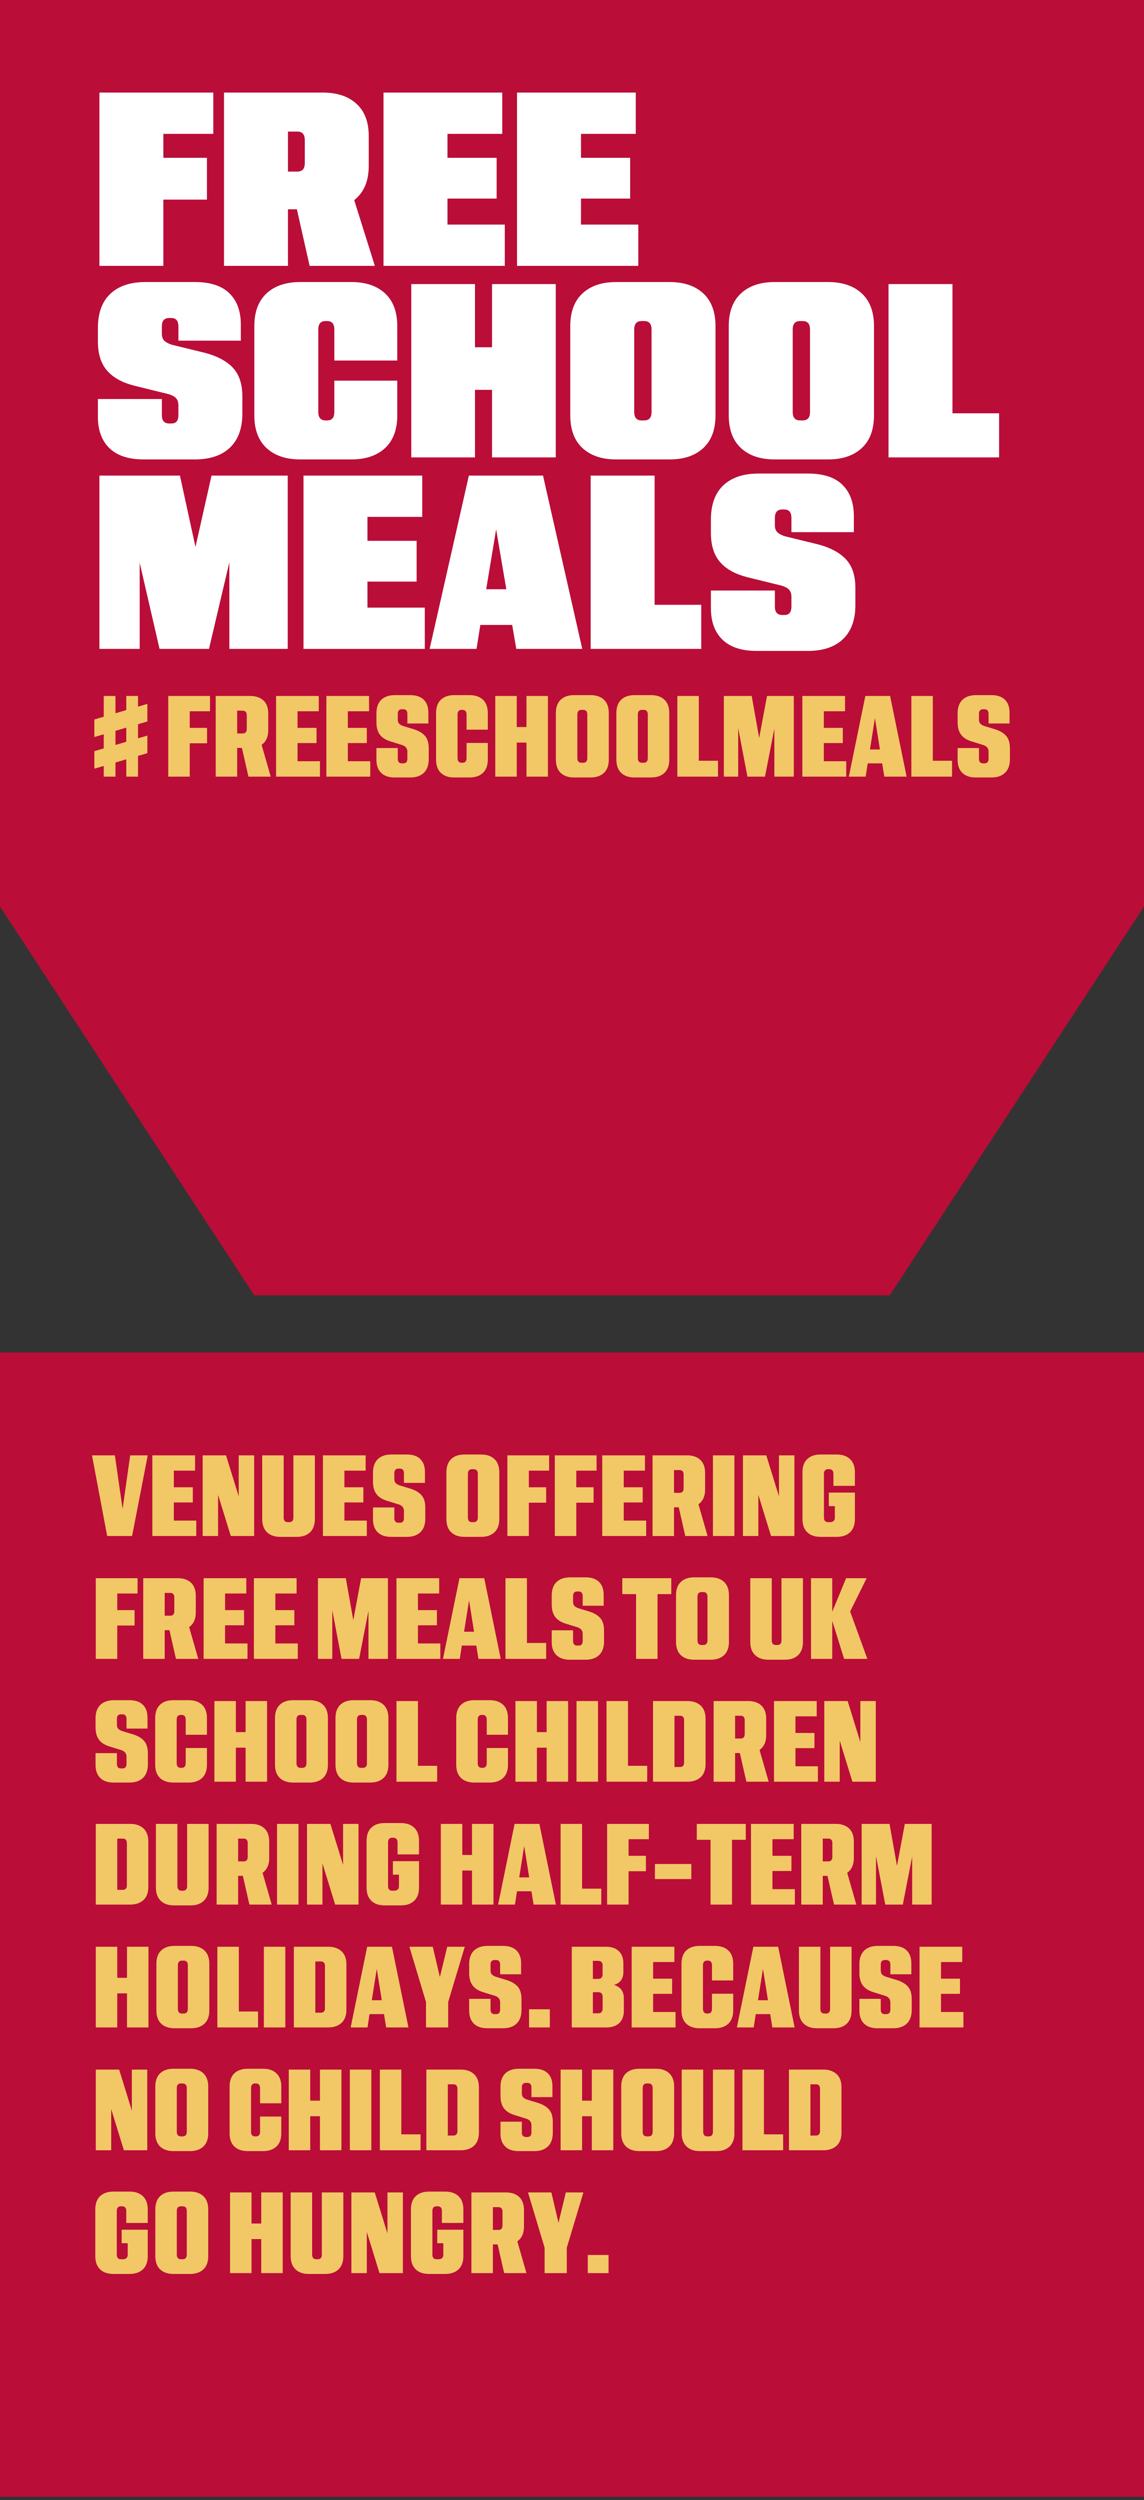 <svg xmlns="http://www.w3.org/2000/svg" viewBox="0 0 200 437">
    <rect x="0" y="0" width="200" height="437" fill="#333333" stroke="none"/>
    <g fill="none" fill-rule="evenodd">
        <path fill="#BA0D37" d="M0 236.4h200v200H0zM0 0h200v158.452L155.556 226.4H44.444L0 158.452z"/>
        <g fill-rule="nonzero">
            <path fill="#FFF" d="M28.561 46.472V34.891h7.617v-7.306h-7.617v-4.187h8.731v-7.216H17.381v30.29h11.18zm21.782 0v-9.889h1.56l2.227 9.889h11.403L61.925 34.98c1.693-1.337 2.539-3.326 2.539-5.97v-5.255c0-2.436-.713-4.306-2.138-5.613-1.426-1.307-3.386-1.96-5.88-1.96H39.163v30.29h11.18zm1.649-16.481h-1.649v-6.994h1.649c.86 0 1.291.49 1.291 1.47v4.054c0 .98-.43 1.47-1.291 1.47zM88.25 46.472v-7.216H78.228v-4.544h8.597v-7.127h-8.597v-4.187h9.577v-7.216H67.047v30.29H88.25zm23.341 0v-7.216H101.57v-4.544h8.597v-7.127h-8.597v-4.187h9.577v-7.216H90.388v30.29h21.203zM34.041 80.3c2.672 0 4.728-.69 6.169-2.07 1.44-1.382 2.16-3.364 2.16-5.948v-2.984c0-2.168-.55-3.838-1.648-5.011-1.099-1.173-2.717-2.042-4.855-2.606l-5.836-1.425c-.623-.208-1.069-.453-1.336-.735-.267-.283-.4-.676-.4-1.18v-1.293c0-.98.43-1.47 1.29-1.47h.357c.832 0 1.248.49 1.248 1.47v2.495h10.913v-2.806c0-2.346-.668-4.173-2.005-5.48-1.336-1.306-3.34-1.96-6.013-1.96h-8.642c-2.643 0-4.692.684-6.147 2.05-1.455 1.366-2.182 3.37-2.182 6.013v2.316c0 2.168.534 3.868 1.603 5.1 1.07 1.233 2.673 2.117 4.81 2.651l5.97 1.47c.594.178 1.024.416 1.292.713.267.297.4.712.4 1.247v1.693c0 .98-.4 1.47-1.202 1.47h-.401c-.861 0-1.292-.49-1.292-1.47v-2.807h-11.18v3.119c0 2.345.675 4.172 2.026 5.478 1.352 1.307 3.349 1.96 5.992 1.96h8.908zm27.394 0c2.494 0 4.454-.66 5.88-1.982 1.425-1.321 2.138-3.23 2.138-5.724v-6.058H58.45v5.48c0 .98-.415 1.47-1.247 1.47h-.267c-.861 0-1.292-.49-1.292-1.47V57.582c0-.98.43-1.47 1.292-1.47h.223c.86 0 1.291.49 1.291 1.47v5.434h11.003v-6.013c0-2.495-.713-4.403-2.138-5.724-1.426-1.322-3.386-1.982-5.88-1.982h-8.953c-2.495 0-4.455.66-5.88 1.982-1.426 1.321-2.138 3.23-2.138 5.724v15.59c0 2.495.712 4.403 2.138 5.724 1.425 1.322 3.385 1.982 5.88 1.982h8.953zm21.604-.356V68.14h2.984v11.804H97.16v-30.29H86.023v11.047H83.04V49.654H71.903v30.29h11.136zm34.031.356c2.495 0 4.455-.66 5.88-1.982 1.426-1.321 2.138-3.23 2.138-5.724v-15.59c0-2.495-.712-4.403-2.138-5.724-1.425-1.322-3.385-1.982-5.88-1.982h-9.354c-2.494 0-4.454.66-5.88 1.982-1.425 1.321-2.138 3.23-2.138 5.724v15.59c0 2.495.713 4.403 2.138 5.724 1.426 1.322 3.386 1.982 5.88 1.982h9.354zm-4.454-6.815h-.446c-.86 0-1.291-.49-1.291-1.47V57.583c0-.98.43-1.47 1.291-1.47h.446c.861 0 1.292.49 1.292 1.47v14.432c0 .98-.43 1.47-1.292 1.47zm32.16 6.815c2.495 0 4.455-.66 5.88-1.982 1.426-1.321 2.139-3.23 2.139-5.724v-15.59c0-2.495-.713-4.403-2.138-5.724-1.426-1.322-3.386-1.982-5.88-1.982h-9.355c-2.494 0-4.454.66-5.88 1.982-1.425 1.321-2.137 3.23-2.137 5.724v15.59c0 2.495.712 4.403 2.138 5.724 1.425 1.322 3.385 1.982 5.88 1.982h9.354zm-4.454-6.815h-.445c-.861 0-1.292-.49-1.292-1.47V57.583c0-.98.43-1.47 1.292-1.47h.445c.861 0 1.292.49 1.292 1.47v14.432c0 .98-.43 1.47-1.292 1.47zm34.344 6.459v-7.706h-8.152V49.654h-11.18v30.29h19.332zM24.419 113.416V98.36l3.474 15.056h8.642l3.563-15.145v15.145h10.2v-30.29H36.98l-2.806 12.472-2.717-12.472H17.38v30.29h7.038zm49.845 0V106.2H64.24v-4.544h8.597V94.53h-8.597v-4.187h9.577v-7.216H53.061v30.29h21.203zm9.042 0l.668-4.187h5.568l.713 4.187h11.537l-6.86-30.29H81.97l-6.86 30.29h8.196zm5.212-10.423h-3.52l1.738-10.468 1.782 10.468zm34.076 10.423v-7.706h-8.152V83.126h-11.18v30.29h19.332zm18.62.356c2.672 0 4.728-.69 6.169-2.07 1.44-1.382 2.16-3.364 2.16-5.948v-2.984c0-2.168-.55-3.838-1.648-5.011-1.099-1.173-2.717-2.042-4.856-2.606l-5.835-1.425c-.623-.208-1.069-.453-1.336-.735-.267-.283-.401-.676-.401-1.18V90.52c0-.98.43-1.47 1.292-1.47h.356c.832 0 1.247.49 1.247 1.47v2.495h10.914v-2.806c0-2.346-.669-4.173-2.005-5.48-1.336-1.306-3.34-1.96-6.013-1.96h-8.642c-2.643 0-4.692.684-6.147 2.05-1.455 1.366-2.183 3.37-2.183 6.013v2.316c0 2.168.535 3.868 1.604 5.1 1.07 1.233 2.673 2.117 4.81 2.651l5.97 1.47c.594.178 1.024.416 1.291.713.268.297.401.712.401 1.247v1.693c0 .98-.4 1.47-1.202 1.47h-.401c-.861 0-1.292-.49-1.292-1.47v-2.807h-11.18v3.119c0 2.345.675 4.172 2.026 5.478 1.351 1.307 3.348 1.96 5.991 1.96h8.91z"/>
            <path fill="#F2C867" d="M20.189 135.744v-2.468l1.887-.56v3.028h2.053v-3.629l1.638-.477v-3.069l-1.638.477v-2.467l1.638-.477v-3.07l-1.638.478v-1.866h-2.053v2.467l-1.887.56v-3.027h-2.053v3.628l-1.638.477v3.07l1.638-.478v2.468l-1.638.477v3.069l1.638-.477v1.866h2.053zm0-5.537v-2.467l1.887-.56v2.468l-1.887.56zm12.98 5.537v-5.827h3.028v-2.695h-3.028v-2.904h3.546v-2.674h-7.299v14.1h3.753zm8.295 0v-5.018h.83l1.14 5.018h3.898l-1.597-5.557c.775-.54 1.162-1.396 1.162-2.572v-2.882c0-1.009-.28-1.776-.84-2.302-.56-.525-1.338-.787-2.333-.787h-6.013v14.1h3.753zm.954-7.548h-.954v-3.981h.954c.484 0 .725.27.725.808v2.364c0 .54-.241.81-.725.81zm13.52 7.548v-2.696h-3.92v-3.172h3.318v-2.654h-3.318v-2.904h3.712v-2.674h-7.465v14.1h7.673zm8.792 0v-2.696h-3.92v-3.172h3.318v-2.654H60.81v-2.904h3.712v-2.674h-7.465v14.1h7.673zm6.988.145c1.036 0 1.835-.276 2.395-.83.56-.552.84-1.34.84-2.363v-1.908c0-.912-.204-1.617-.612-2.115-.408-.498-1.04-.892-1.898-1.182l-1.99-.601c-.332-.125-.567-.27-.705-.436-.139-.166-.208-.394-.208-.684v-.995c0-.54.242-.81.726-.81h.228c.484 0 .726.27.726.81v1.68h3.67v-1.888c0-.981-.27-1.738-.808-2.27-.54-.533-1.328-.799-2.364-.799h-2.655c-1.05 0-1.855.273-2.415.82-.56.545-.84 1.337-.84 2.374v1.534c0 .913.197 1.635.59 2.167.395.532 1.013.93 1.857 1.192l2.073.643c.595.208.892.588.892 1.14v1.245c0 .539-.235.809-.705.809h-.249c-.484 0-.726-.27-.726-.81v-1.865h-3.732v2.073c0 .968.273 1.721.819 2.26.546.54 1.33.81 2.353.81h2.738zm10.368 0c.995 0 1.776-.266 2.343-.798s.85-1.31.85-2.333v-2.903h-3.712v2.633c0 .553-.242.83-.726.83h-.124c-.484 0-.726-.277-.726-.83V124.9c0-.553.242-.83.726-.83h.104c.497 0 .746.277.746.83v2.634h3.712v-2.903c0-1.023-.283-1.801-.85-2.333-.567-.533-1.348-.799-2.343-.799H79.41c-.996 0-1.773.266-2.333.799-.56.532-.84 1.31-.84 2.333v8.128c0 1.023.28 1.8.84 2.333.56.532 1.337.798 2.333.798h2.675zm8.253-.145v-5.951h1.7v5.951h3.753v-14.1H92.04v5.432h-1.7v-5.432h-3.754v14.1h3.754zm12.918.145c.982 0 1.756-.266 2.323-.798.566-.532.85-1.31.85-2.333v-8.128c0-1.023-.284-1.801-.85-2.333-.567-.533-1.341-.799-2.323-.799h-2.903c-.995 0-1.773.266-2.333.799-.56.532-.84 1.31-.84 2.333v8.128c0 1.023.28 1.8.84 2.333.56.532 1.338.798 2.333.798h2.903zm-1.306-2.571h-.29c-.484 0-.726-.277-.726-.83V124.9c0-.553.242-.83.725-.83h.29c.485 0 .726.277.726.83v7.59c0 .552-.241.829-.725.829zm11.881 2.571c.982 0 1.756-.266 2.323-.798s.85-1.31.85-2.333v-8.128c0-1.023-.283-1.801-.85-2.333-.567-.533-1.341-.799-2.323-.799h-2.903c-.995 0-1.773.266-2.332.799-.56.532-.84 1.31-.84 2.333v8.128c0 1.023.28 1.8.84 2.333.56.532 1.337.798 2.332.798h2.903zm-1.306-2.571h-.29c-.484 0-.726-.277-.726-.83V124.9c0-.553.242-.83.726-.83h.29c.484 0 .726.277.726.83v7.59c0 .552-.242.829-.726.829zm13.002 2.426v-2.779h-3.36v-11.321h-3.753v14.1h7.113zm3.525 0v-8.481l1.617 8.481h3.069l1.638-8.398v8.398h3.4v-14.1h-4.685l-1.37 7.34-1.305-7.34h-4.873v14.1h2.509zm18.89 0v-2.696h-3.919v-3.172h3.318v-2.654h-3.318v-2.904h3.712v-2.674h-7.465v14.1h7.672zm3.4 0l.353-2.322h2.53l.373 2.322h3.899l-2.883-14.1h-4.333l-2.883 14.1h2.945zm2.49-4.749h-1.743l.871-5.495.871 5.495zm12.607 4.749v-2.779h-3.36v-11.321h-3.753v14.1h7.113zm6.884.145c1.037 0 1.835-.276 2.395-.83.56-.552.84-1.34.84-2.363v-1.908c0-.912-.204-1.617-.612-2.115-.408-.498-1.04-.892-1.897-1.182l-1.99-.601c-.333-.125-.568-.27-.706-.436-.138-.166-.207-.394-.207-.684v-.995c0-.54.242-.81.726-.81h.228c.483 0 .725.27.725.81v1.68h3.67v-1.888c0-.981-.269-1.738-.808-2.27-.54-.533-1.327-.799-2.364-.799h-2.654c-1.05 0-1.856.273-2.416.82-.56.545-.84 1.337-.84 2.374v1.534c0 .913.197 1.635.591 2.167.394.532 1.013.93 1.856 1.192l2.074.643c.594.208.891.588.891 1.14v1.245c0 .539-.235.809-.705.809h-.248c-.484 0-.726-.27-.726-.81v-1.865h-3.733v2.073c0 .968.273 1.721.82 2.26.545.54 1.33.81 2.353.81h2.737z"/>
        </g>
        <path fill="#F2C867" fill-rule="nonzero" d="M23.092 268.472l2.737-14.1h-3.07l-1.326 9.372-1.348-9.372h-4.002l2.654 14.1h4.355zm11.218 0v-2.696h-3.92v-3.172h3.319v-2.654H30.39v-2.904h3.712v-2.674h-7.465v14.1h7.672zm3.815 0v-7.195l2.22 7.195h4.084v-14.1h-2.696v7.174l-2.218-7.174H35.43v14.1h2.695zm13.748.145c1.01 0 1.79-.27 2.343-.809.553-.539.83-1.313.83-2.322v-11.114h-3.753v10.865c0 .54-.242.809-.726.809h-.249c-.484 0-.726-.277-.726-.83v-10.844H45.84v11.114c0 1.01.28 1.783.84 2.322.56.54 1.337.81 2.333.81h2.861zm12.255-.145v-2.696H60.21v-3.172h3.318v-2.654h-3.318v-2.904h3.712v-2.674h-7.465v14.1h7.672zm6.988.145c1.037 0 1.835-.276 2.395-.83.56-.552.84-1.34.84-2.363v-1.908c0-.912-.204-1.617-.612-2.115-.407-.498-1.04-.892-1.897-1.182l-1.99-.601c-.332-.125-.567-.27-.706-.436-.138-.166-.207-.394-.207-.684v-.995c0-.54.242-.809.726-.809h.228c.484 0 .726.27.726.809v1.68h3.67v-1.888c0-.981-.27-1.738-.809-2.27-.539-.533-1.327-.799-2.364-.799h-2.654c-1.05 0-1.856.273-2.416.82-.56.545-.84 1.337-.84 2.374v1.534c0 .913.198 1.635.592 2.167.393.532 1.012.93 1.855 1.192l2.074.643c.594.208.892.588.892 1.14v1.245c0 .539-.235.809-.705.809h-.25c-.483 0-.725-.27-.725-.81v-1.865h-3.732v2.073c0 .968.273 1.721.819 2.26.546.54 1.33.81 2.353.81h2.737zm13.002 0c.981 0 1.755-.266 2.322-.798.567-.532.85-1.31.85-2.333v-8.128c0-1.023-.283-1.801-.85-2.333-.567-.533-1.34-.799-2.322-.799h-2.903c-.996 0-1.773.266-2.333.799-.56.532-.84 1.31-.84 2.333v8.128c0 1.023.28 1.8.84 2.333.56.532 1.337.798 2.333.798h2.903zm-1.307-2.571h-.29c-.484 0-.726-.277-.726-.83v-7.589c0-.553.242-.83.726-.83h.29c.484 0 .726.277.726.83v7.59c0 .552-.242.829-.726.829zm9.643 2.426v-5.827h3.027v-2.695h-3.027v-2.904h3.545v-2.674H88.7v14.1h3.754zm8.294 0v-5.827h3.027v-2.695h-3.027v-2.904h3.546v-2.674h-7.3v14.1h3.754zm12.214 0v-2.696h-3.92v-3.172h3.318v-2.654h-3.318v-2.904h3.712v-2.674h-7.465v14.1h7.673zm4.872 0v-5.018h.83l1.14 5.018h3.899l-1.597-5.557c.774-.54 1.161-1.396 1.161-2.572v-2.882c0-1.009-.28-1.776-.84-2.302-.56-.525-1.337-.787-2.332-.787h-6.014v14.1h3.753zm.954-7.548h-.954v-3.981h.954c.484 0 .726.27.726.808v2.364c0 .54-.242.81-.726.81zm9.601 7.548v-14.1h-3.753v14.1h3.753zm4.189 0v-7.195l2.219 7.195h4.085v-14.1h-2.696v7.174l-2.219-7.174h-4.085v14.1h2.696zm13.686.145c.995 0 1.776-.266 2.343-.798s.85-1.31.85-2.333v-4.603h-4.562v2.364h1.058v1.97c0 .29-.077.5-.229.632a.857.857 0 01-.58.197h-.373c-.484 0-.726-.277-.726-.83v-7.589c0-.553.242-.83.726-.83h.207c.484 0 .726.277.726.83v2.074h3.753v-2.343c0-1.023-.283-1.801-.85-2.333-.567-.533-1.348-.799-2.343-.799h-2.8c-.995 0-1.773.266-2.333.799-.56.532-.84 1.31-.84 2.333v8.128c0 1.023.28 1.8.84 2.333.56.532 1.338.798 2.333.798h2.8zM20.5 289.944v-5.827h3.027v-2.695H20.5v-2.904h3.546v-2.674h-7.3v14.1H20.5zm8.294 0v-5.018h.83l1.14 5.018h3.898l-1.596-5.557c.774-.54 1.16-1.396 1.16-2.572v-2.882c0-1.009-.279-1.776-.839-2.302-.56-.525-1.337-.787-2.333-.787h-6.013v14.1h3.753zm.954-7.548h-.954v-3.981h.954c.484 0 .726.27.726.808v2.364c0 .54-.242.81-.726.81zm13.52 7.548v-2.696h-3.92v-3.172h3.318v-2.654H39.35v-2.904h3.711v-2.674h-7.464v14.1h7.672zm8.792 0v-2.696h-3.92v-3.172h3.319v-2.654H48.14v-2.904h3.712v-2.674h-7.465v14.1h7.672zm6.034 0v-8.481l1.617 8.481h3.07l1.638-8.398v8.398h3.4v-14.1h-4.686l-1.369 7.34-1.306-7.34h-4.873v14.1h2.51zm18.89 0v-2.696h-3.919v-3.172h3.318v-2.654h-3.318v-2.904h3.712v-2.674h-7.465v14.1h7.673zm3.401 0l.353-2.322h2.53l.373 2.322h3.898l-2.882-14.1h-4.334l-2.882 14.1h2.944zm2.489-4.749h-1.742l.87-5.495.872 5.495zm12.607 4.749v-2.779h-3.36v-11.321H88.37v14.1h7.112zm6.884.145c1.037 0 1.836-.276 2.395-.83.56-.552.84-1.34.84-2.363v-1.908c0-.912-.204-1.617-.611-2.115-.408-.498-1.04-.892-1.898-1.182l-1.99-.601c-.332-.125-.567-.27-.705-.436-.139-.166-.208-.394-.208-.684v-.995c0-.54.242-.81.726-.81h.228c.484 0 .726.27.726.81v1.68h3.67v-1.888c0-.981-.27-1.738-.809-2.27-.539-.533-1.327-.799-2.364-.799h-2.654c-1.05 0-1.856.273-2.416.82-.56.545-.84 1.337-.84 2.374v1.534c0 .913.198 1.635.592 2.167.394.532 1.012.93 1.856 1.192l2.073.643c.595.208.892.588.892 1.14v1.245c0 .539-.235.809-.705.809h-.25c-.483 0-.725-.27-.725-.81v-1.865h-3.732v2.073c0 .968.273 1.721.819 2.26.546.54 1.33.81 2.353.81h2.737zm12.587-.145v-11.322h2.406v-2.778h-8.564v2.778h2.405v11.322h3.753zm9.31.145c.982 0 1.756-.266 2.323-.798s.85-1.31.85-2.333v-8.128c0-1.023-.283-1.801-.85-2.333-.567-.533-1.34-.799-2.322-.799h-2.903c-.996 0-1.773.266-2.333.799-.56.532-.84 1.31-.84 2.333v8.128c0 1.023.28 1.8.84 2.333.56.532 1.337.798 2.333.798h2.903zm-1.306-2.571h-.29c-.484 0-.726-.277-.726-.83V279.1c0-.553.242-.83.726-.83h.29c.484 0 .726.277.726.83v7.59c0 .552-.242.829-.726.829zm14.246 2.571c1.01 0 1.79-.27 2.343-.809.553-.539.83-1.313.83-2.322v-11.114h-3.754v10.865c0 .54-.242.809-.725.809h-.25c-.483 0-.725-.277-.725-.83v-10.844h-3.753v11.114c0 1.01.28 1.783.84 2.322.56.54 1.337.81 2.332.81h2.862zm8.294-.145v-6.656l2.074 6.656h4.064l-3.007-8.274 2.883-5.826h-3.588l-2.426 5.868v-5.868h-3.711v14.1h3.711zM22.615 311.561c1.037 0 1.835-.276 2.395-.83.56-.552.84-1.34.84-2.363v-1.908c0-.912-.204-1.617-.612-2.115-.408-.498-1.04-.892-1.897-1.182l-1.991-.601c-.332-.125-.567-.27-.705-.436-.138-.166-.207-.394-.207-.684v-.995c0-.54.241-.81.725-.81h.228c.484 0 .726.27.726.81v1.68h3.67v-1.888c0-.981-.27-1.738-.808-2.27-.54-.533-1.327-.799-2.364-.799H19.96c-1.051 0-1.856.273-2.416.82-.56.545-.84 1.337-.84 2.374v1.534c0 .913.197 1.635.591 2.167.394.532 1.013.93 1.856 1.192l2.073.643c.595.208.892.588.892 1.14v1.245c0 .539-.235.809-.705.809h-.249c-.484 0-.725-.27-.725-.81v-1.865h-3.733v2.073c0 .968.273 1.721.82 2.26.545.54 1.33.81 2.353.81h2.737zm10.368 0c.995 0 1.776-.266 2.343-.798s.85-1.31.85-2.333v-2.903h-3.712v2.633c0 .553-.242.83-.725.83h-.125c-.484 0-.726-.277-.726-.83v-7.589c0-.553.242-.83.726-.83h.104c.498 0 .746.277.746.83v2.634h3.712v-2.903c0-1.023-.283-1.801-.85-2.333-.567-.533-1.348-.799-2.343-.799h-2.675c-.995 0-1.773.266-2.333.799-.56.532-.84 1.31-.84 2.333v8.128c0 1.023.28 1.8.84 2.333.56.532 1.338.798 2.333.798h2.675zm8.253-.145v-5.951h1.7v5.951h3.753v-14.1h-3.753v5.432h-1.7v-5.432h-3.754v14.1h3.754zm12.918.145c.982 0 1.756-.266 2.323-.798.566-.532.85-1.31.85-2.333v-8.128c0-1.023-.284-1.801-.85-2.333-.567-.533-1.341-.799-2.323-.799h-2.903c-.995 0-1.773.266-2.333.799-.56.532-.84 1.31-.84 2.333v8.128c0 1.023.28 1.8.84 2.333.56.532 1.338.798 2.333.798h2.903zm-1.306-2.571h-.29c-.484 0-.726-.277-.726-.83v-7.589c0-.553.242-.83.726-.83h.29c.484 0 .726.277.726.83v7.59c0 .552-.242.829-.726.829zm11.882 2.571c.981 0 1.755-.266 2.322-.798.567-.532.85-1.31.85-2.333v-8.128c0-1.023-.283-1.801-.85-2.333-.567-.533-1.34-.799-2.322-.799h-2.903c-.996 0-1.773.266-2.333.799-.56.532-.84 1.31-.84 2.333v8.128c0 1.023.28 1.8.84 2.333.56.532 1.337.798 2.333.798h2.903zm-1.307-2.571h-.29c-.484 0-.726-.277-.726-.83v-7.589c0-.553.242-.83.726-.83h.29c.484 0 .726.277.726.83v7.59c0 .552-.242.829-.726.829zm13.002 2.426v-2.779h-3.36v-11.321h-3.753v14.1h7.113zm9.186.145c.995 0 1.776-.266 2.343-.798s.85-1.31.85-2.333v-2.903h-3.712v2.633c0 .553-.242.83-.725.83h-.125c-.484 0-.726-.277-.726-.83v-7.589c0-.553.242-.83.726-.83h.104c.498 0 .746.277.746.83v2.634h3.712v-2.903c0-1.023-.283-1.801-.85-2.333-.567-.533-1.348-.799-2.343-.799h-2.675c-.996 0-1.773.266-2.333.799-.56.532-.84 1.31-.84 2.333v8.128c0 1.023.28 1.8.84 2.333.56.532 1.337.798 2.333.798h2.675zm8.253-.145v-5.951h1.7v5.951h3.753v-14.1h-3.753v5.432h-1.7v-5.432H90.11v14.1h3.754zm10.679 0v-14.1h-3.753v14.1h3.753zm8.605 0v-2.779h-3.36v-11.321h-3.752v14.1h7.112zm7.03 0c.967 0 1.738-.263 2.312-.788.573-.525.86-1.3.86-2.322v-7.88c0-1.023-.287-1.797-.86-2.323-.574-.525-1.345-.787-2.312-.787h-6.014v14.1h6.014zm-1.307-2.571h-.954v-8.958h.954c.484 0 .726.27.726.808v7.341c0 .54-.242.809-.726.809zm9.643 2.571v-5.018h.829l1.14 5.018h3.899l-1.597-5.557c.774-.54 1.161-1.396 1.161-2.572v-2.882c0-1.009-.28-1.776-.84-2.302-.56-.525-1.337-.787-2.332-.787h-6.014v14.1h3.754zm.953-7.548h-.953v-3.981h.953c.484 0 .726.27.726.808v2.364c0 .54-.242.81-.726.81zm13.52 7.548v-2.696h-3.919v-3.172h3.318v-2.654h-3.318v-2.904h3.712v-2.674h-7.465v14.1h7.672zm3.816 0v-7.195l2.218 7.195h4.085v-14.1h-2.695v7.174l-2.219-7.174h-4.085v14.1h2.696zM22.76 332.888c.968 0 1.738-.263 2.312-.788.574-.525.86-1.3.86-2.322v-7.88c0-1.023-.286-1.797-.86-2.323-.574-.525-1.344-.787-2.312-.787h-6.014v14.1h6.014zm-1.306-2.571H20.5v-8.958h.954c.483 0 .725.27.725.808v7.341c0 .54-.242.809-.725.809zm11.84 2.716c1.009 0 1.79-.27 2.343-.809.553-.539.83-1.313.83-2.322v-11.114h-3.754v10.865c0 .54-.242.809-.726.809h-.248c-.484 0-.726-.277-.726-.83v-10.844H27.26v11.114c0 1.01.28 1.783.84 2.322.56.54 1.337.81 2.332.81h2.862zm8.336-.145v-5.018h.83l1.14 5.018h3.898l-1.597-5.557c.774-.54 1.162-1.396 1.162-2.572v-2.882c0-1.009-.28-1.776-.84-2.302-.56-.525-1.338-.787-2.333-.787h-6.014v14.1h3.754zm.954-7.548h-.954v-3.981h.954c.483 0 .725.27.725.808v2.364c0 .54-.242.81-.725.81zm9.6 7.548v-14.1h-3.753v14.1h3.753zm4.189 0v-7.195l2.219 7.195h4.085v-14.1H59.98v7.174l-2.219-7.174h-4.085v14.1h2.696zm13.686.145c.995 0 1.776-.266 2.343-.798s.85-1.31.85-2.333v-4.603H68.69v2.364h1.058v1.97c0 .29-.076.5-.228.632a.857.857 0 01-.581.197h-.373c-.484 0-.726-.277-.726-.83v-7.589c0-.553.242-.83.726-.83h.207c.484 0 .726.277.726.83v2.074h3.753v-2.344c0-1.022-.283-1.8-.85-2.332-.567-.533-1.348-.799-2.343-.799h-2.8c-.995 0-1.773.266-2.332.799-.56.532-.84 1.31-.84 2.333v8.128c0 1.023.28 1.8.84 2.333.56.532 1.337.798 2.332.798h2.8zm10.762-.145v-5.951h1.7v5.951h3.753v-14.1h-3.753v5.432h-1.7v-5.432h-3.753v14.1h3.753zm9.207 0l.352-2.322h2.53l.373 2.322h3.898l-2.882-14.1h-4.334l-2.882 14.1h2.945zm2.488-4.749h-1.742l.87-5.495.872 5.495zm12.607 4.749v-2.779h-3.359v-11.321h-3.753v14.1h7.112zm4.77 0v-5.827h3.027v-2.695h-3.027v-2.904h3.545v-2.674h-7.299v14.1h3.754zm10.969-4.458v-2.634h-6.366v2.634h6.366zm7.112 4.458v-11.322h2.406v-2.778h-8.564v2.778h2.405v11.322h3.753zm10.99 0v-2.696h-3.919v-3.172h3.318v-2.654h-3.318v-2.904h3.712v-2.674h-7.465v14.1h7.672zm4.873 0v-5.018h.83l1.14 5.018h3.899l-1.597-5.557c.774-.54 1.161-1.396 1.161-2.572v-2.882c0-1.009-.28-1.776-.84-2.302-.56-.525-1.337-.787-2.332-.787h-6.014v14.1h3.753zm.954-7.548h-.954v-3.981h.954c.484 0 .726.27.726.808v2.364c0 .54-.242.81-.726.81zm8.357 7.548v-8.481l1.617 8.481h3.07l1.637-8.398v8.398h3.401v-14.1h-4.686l-1.369 7.34-1.306-7.34h-4.873v14.1h2.509zM20.5 354.36v-5.951h1.7v5.951h3.753v-14.1H22.2v5.432h-1.7v-5.432h-3.754v14.1H20.5zm12.918.145c.982 0 1.756-.266 2.323-.798.566-.532.85-1.31.85-2.333v-8.129c0-1.022-.284-1.8-.85-2.332-.567-.533-1.341-.799-2.323-.799h-2.903c-.995 0-1.773.266-2.333.799-.56.532-.84 1.31-.84 2.332v8.129c0 1.023.28 1.8.84 2.333.56.532 1.338.798 2.333.798h2.903zm-1.306-2.571h-.29c-.484 0-.726-.277-.726-.83v-7.589c0-.553.242-.83.726-.83h.29c.484 0 .726.277.726.83v7.59c0 .552-.242.829-.726.829zm13.001 2.426v-2.779h-3.359V340.26h-3.753v14.1h7.112zm4.77 0v-14.1h-3.754v14.1h3.754zm7.506 0c.968 0 1.738-.263 2.312-.788.574-.525.86-1.3.86-2.322v-7.88c0-1.023-.286-1.797-.86-2.323-.574-.525-1.344-.787-2.312-.787h-6.013v14.1h6.013zm-1.306-2.571h-.954v-8.958h.954c.484 0 .725.27.725.808v7.341c0 .54-.241.809-.725.809zm8.17 2.571l.352-2.322h2.53l.373 2.322h3.899l-2.883-14.1H64.19l-2.882 14.1h2.945zm2.488-4.749h-1.742l.871-5.495.871 5.495zm11.612 4.749v-4.438l2.903-9.662h-3.069l-1.285 5.308-1.245-5.308h-4.085l2.904 9.662v4.438h3.877zm9.58.145c1.037 0 1.835-.276 2.395-.83.56-.552.84-1.34.84-2.363v-1.908c0-.912-.204-1.617-.612-2.115-.408-.498-1.04-.892-1.897-1.182l-1.99-.601c-.332-.125-.567-.27-.706-.436-.138-.166-.207-.394-.207-.684v-.995c0-.54.242-.81.726-.81h.228c.484 0 .726.27.726.81v1.68h3.67v-1.888c0-.981-.27-1.738-.809-2.27-.539-.533-1.327-.799-2.364-.799H85.28c-1.05 0-1.856.273-2.416.82-.56.545-.84 1.337-.84 2.374v1.534c0 .913.197 1.635.591 2.167.394.532 1.013.93 1.856 1.192l2.074.643c.594.208.892.588.892 1.14v1.245c0 .539-.235.809-.706.809h-.248c-.484 0-.726-.27-.726-.81v-1.865h-3.733v2.073c0 .968.273 1.721.82 2.26.546.54 1.33.81 2.353.81h2.737zm8.19-.145v-3.173h-3.628v3.173h3.629zm9.892 0c.968 0 1.718-.256 2.25-.767.532-.512.798-1.224.798-2.136v-2.198c0-.622-.152-1.127-.456-1.514-.304-.387-.733-.656-1.286-.808 1.106-.318 1.66-1.072 1.66-2.26v-1.514c0-.913-.267-1.625-.8-2.136-.531-.512-1.281-.767-2.249-.767H99.96v14.1h6.055zm-1.43-8.481h-.934v-3.152h.912c.526 0 .788.27.788.809v1.493c0 .304-.069.522-.207.653-.138.131-.325.197-.56.197zm-.022 6.013h-.912v-3.69h.933c.512 0 .767.276.767.829v2.032c0 .553-.262.83-.788.83zm13.541 2.468v-2.696h-3.919v-3.172h3.318v-2.655h-3.318v-2.903h3.712v-2.674h-7.465v14.1h7.672zm6.884.145c.996 0 1.777-.266 2.344-.798.566-.532.85-1.31.85-2.333v-2.903h-3.712v2.633c0 .553-.242.83-.726.83h-.124c-.484 0-.726-.277-.726-.83v-7.589c0-.553.242-.83.726-.83h.104c.497 0 .746.277.746.83v2.634h3.712v-2.904c0-1.022-.284-1.8-.85-2.332-.567-.533-1.348-.799-2.344-.799h-2.675c-.995 0-1.772.266-2.332.799-.56.532-.84 1.31-.84 2.332v8.129c0 1.023.28 1.8.84 2.333.56.532 1.337.798 2.332.798h2.675zm6.781-.145l.353-2.322h2.53l.373 2.322h3.898l-2.882-14.1h-4.334l-2.882 14.1h2.944zm2.488-4.749h-1.741l.87-5.495.871 5.495zm11.447 4.894c1.009 0 1.79-.27 2.343-.809.553-.539.83-1.313.83-2.322V340.26h-3.754v10.865c0 .54-.242.809-.726.809h-.249c-.483 0-.725-.277-.725-.83V340.26h-3.753v11.114c0 1.01.28 1.783.84 2.322.56.54 1.337.81 2.332.81h2.862zm10.45 0c1.037 0 1.836-.276 2.396-.83.56-.552.84-1.34.84-2.363v-1.908c0-.912-.204-1.617-.612-2.115-.408-.498-1.04-.892-1.898-1.182l-1.99-.601c-.332-.125-.567-.27-.705-.436-.139-.166-.208-.394-.208-.684v-.995c0-.54.242-.81.726-.81h.228c.484 0 .726.27.726.81v1.68h3.67v-1.888c0-.981-.27-1.738-.808-2.27-.54-.533-1.328-.799-2.364-.799H153.5c-1.05 0-1.855.273-2.415.82-.56.545-.84 1.337-.84 2.374v1.534c0 .913.197 1.635.59 2.167.395.532 1.013.93 1.857 1.192l2.073.643c.595.208.892.588.892 1.14v1.245c0 .539-.235.809-.705.809h-.249c-.484 0-.726-.27-.726-.81v-1.865h-3.732v2.073c0 .968.273 1.721.819 2.26.546.54 1.33.81 2.353.81h2.738zm12.276-.145v-2.696h-3.919v-3.172h3.318v-2.655h-3.318v-2.903h3.712v-2.674h-7.465v14.1h7.672zM19.442 375.832v-7.195l2.219 7.195h4.085v-14.1H23.05v7.174l-2.219-7.174h-4.085v14.1h2.696zm13.79.145c.981 0 1.755-.266 2.322-.798.567-.532.85-1.31.85-2.333v-8.129c0-1.022-.283-1.8-.85-2.332-.567-.533-1.34-.799-2.322-.799h-2.903c-.996 0-1.773.266-2.333.799-.56.532-.84 1.31-.84 2.332v8.129c0 1.023.28 1.8.84 2.333.56.532 1.337.798 2.333.798h2.903zm-1.307-2.571h-.29c-.484 0-.726-.277-.726-.83v-7.589c0-.553.242-.83.726-.83h.29c.484 0 .726.277.726.83v7.59c0 .552-.242.829-.726.829zm14.06 2.571c.995 0 1.776-.266 2.342-.798.567-.532.85-1.31.85-2.333v-2.903h-3.711v2.633c0 .553-.242.83-.726.83h-.124c-.484 0-.726-.277-.726-.83v-7.589c0-.553.242-.83.726-.83h.103c.498 0 .747.277.747.83v2.634h3.712v-2.904c0-1.022-.284-1.8-.85-2.332-.567-.533-1.348-.799-2.344-.799H43.31c-.995 0-1.773.266-2.332.799-.56.532-.84 1.31-.84 2.332v8.129c0 1.023.28 1.8.84 2.333.56.532 1.337.798 2.332.798h2.675zm8.252-.145v-5.951h1.7v5.951h3.754v-14.1h-3.753v5.432h-1.7v-5.432h-3.754v14.1h3.753zm10.68 0v-14.1h-3.754v14.1h3.753zm8.605 0v-2.779h-3.36v-11.321H66.41v14.1h7.113zm7.03 0c.967 0 1.738-.263 2.311-.788.574-.525.86-1.3.86-2.322v-7.88c0-1.023-.286-1.797-.86-2.323-.573-.525-1.344-.787-2.312-.787h-6.013v14.1h6.013zm-1.307-2.571h-.954v-8.958h.954c.484 0 .726.27.726.808v7.341c0 .54-.242.809-.726.809zm14.162 2.716c1.037 0 1.836-.276 2.395-.83.56-.552.84-1.34.84-2.363v-1.908c0-.912-.204-1.617-.611-2.115-.408-.498-1.04-.892-1.898-1.182l-1.99-.601c-.332-.125-.567-.27-.705-.436-.139-.166-.208-.394-.208-.684v-.995c0-.54.242-.81.726-.81h.228c.484 0 .726.27.726.81v1.68h3.67v-1.888c0-.981-.27-1.738-.809-2.27-.539-.533-1.327-.799-2.364-.799h-2.654c-1.05 0-1.856.273-2.415.82-.56.545-.84 1.337-.84 2.374v1.534c0 .913.197 1.635.59 2.167.395.532 1.013.93 1.857 1.192l2.073.643c.595.208.892.588.892 1.14v1.245c0 .539-.235.809-.705.809h-.249c-.484 0-.726-.27-.726-.81v-1.865h-3.732v2.073c0 .968.273 1.721.819 2.26.546.54 1.33.81 2.353.81h2.737zm8.357-.145v-5.951h1.7v5.951h3.754v-14.1h-3.754v5.432h-1.7v-5.432h-3.753v14.1h3.753zm12.919.145c.981 0 1.755-.266 2.322-.798.567-.532.85-1.31.85-2.333v-8.129c0-1.022-.283-1.8-.85-2.332-.567-.533-1.34-.799-2.322-.799h-2.903c-.996 0-1.773.266-2.333.799-.56.532-.84 1.31-.84 2.332v8.129c0 1.023.28 1.8.84 2.333.56.532 1.337.798 2.333.798h2.903zm-1.307-2.571h-.29c-.484 0-.726-.277-.726-.83v-7.589c0-.553.242-.83.726-.83h.29c.484 0 .726.277.726.83v7.59c0 .552-.242.829-.726.829zm11.84 2.571c1.01 0 1.79-.27 2.344-.809.553-.539.83-1.313.83-2.322v-11.114h-3.754v10.865c0 .54-.242.809-.726.809h-.249c-.484 0-.725-.277-.725-.83v-10.844h-3.754v11.114c0 1.01.28 1.783.84 2.322.56.54 1.338.81 2.333.81h2.862zm11.696-.145v-2.779h-3.36v-11.321H129.8v14.1h7.113zm7.03 0c.967 0 1.737-.263 2.311-.788.574-.525.86-1.3.86-2.322v-7.88c0-1.023-.286-1.797-.86-2.323-.574-.525-1.344-.787-2.312-.787h-6.013v14.1h6.013zm-1.307-2.571h-.954v-8.958h.954c.484 0 .726.27.726.808v7.341c0 .54-.242.809-.726.809zm-120 24.188c.996 0 1.777-.266 2.344-.798.566-.532.85-1.31.85-2.333v-4.603h-4.562v2.364h1.057v1.97c0 .29-.076.5-.228.632a.857.857 0 01-.58.197h-.373c-.484 0-.726-.277-.726-.83v-7.589c0-.553.242-.83.726-.83h.207c.484 0 .726.277.726.83v2.074h3.753v-2.344c0-1.022-.284-1.8-.85-2.332-.567-.533-1.348-.799-2.343-.799h-2.8c-.995 0-1.773.266-2.333.799-.56.532-.84 1.31-.84 2.332v8.129c0 1.023.28 1.8.84 2.333.56.532 1.338.798 2.333.798h2.8zm10.597 0c.981 0 1.755-.266 2.322-.798.567-.532.85-1.31.85-2.333v-8.129c0-1.022-.283-1.8-.85-2.332-.567-.533-1.34-.799-2.322-.799h-2.903c-.996 0-1.773.266-2.333.799-.56.532-.84 1.31-.84 2.332v8.129c0 1.023.28 1.8.84 2.333.56.532 1.337.798 2.333.798h2.903zm-1.307-2.571h-.29c-.484 0-.726-.277-.726-.83v-7.589c0-.553.242-.83.726-.83h.29c.484 0 .726.277.726.83v7.59c0 .552-.242.829-.726.829zm12.048 2.426v-5.951h1.7v5.951h3.753v-14.1h-3.753v5.432h-1.7v-5.432H40.22v14.1h3.753zm12.877.145c1.01 0 1.79-.27 2.343-.809.553-.539.83-1.313.83-2.322v-11.114h-3.754v10.865c0 .54-.242.809-.725.809h-.25c-.483 0-.725-.277-.725-.83v-10.844h-3.753v11.114c0 1.01.28 1.783.84 2.322.56.54 1.337.81 2.332.81h2.862zm7.278-.145v-7.195l2.219 7.195h4.085v-14.1h-2.696v7.174l-2.218-7.174h-4.085v14.1h2.695zm13.686.145c.995 0 1.776-.266 2.343-.798s.85-1.31.85-2.333v-4.603h-4.562v2.364h1.058v1.97c0 .29-.076.5-.228.632a.857.857 0 01-.58.197h-.374c-.484 0-.726-.277-.726-.83v-7.589c0-.553.242-.83.726-.83h.207c.484 0 .726.277.726.83v2.074h3.753v-2.344c0-1.022-.283-1.8-.85-2.332-.567-.533-1.348-.799-2.343-.799h-2.8c-.995 0-1.772.266-2.332.799-.56.532-.84 1.31-.84 2.332v8.129c0 1.023.28 1.8.84 2.333.56.532 1.337.798 2.333.798h2.799zm8.357-.145v-5.018H87l1.14 5.018h3.898l-1.597-5.557c.774-.54 1.161-1.396 1.161-2.572v-2.882c0-1.009-.28-1.776-.84-2.302-.56-.525-1.337-.787-2.332-.787h-6.014v14.1h3.754zm.953-7.548h-.953v-3.981h.953c.484 0 .726.27.726.808v2.364c0 .54-.242.81-.726.81zm11.965 7.548v-4.438l2.903-9.662h-3.069l-1.285 5.308-1.245-5.308h-4.085l2.904 9.662v4.438h3.877zm7.3 0v-3.173h-3.63v3.173h3.63z"/>
    </g>
</svg>